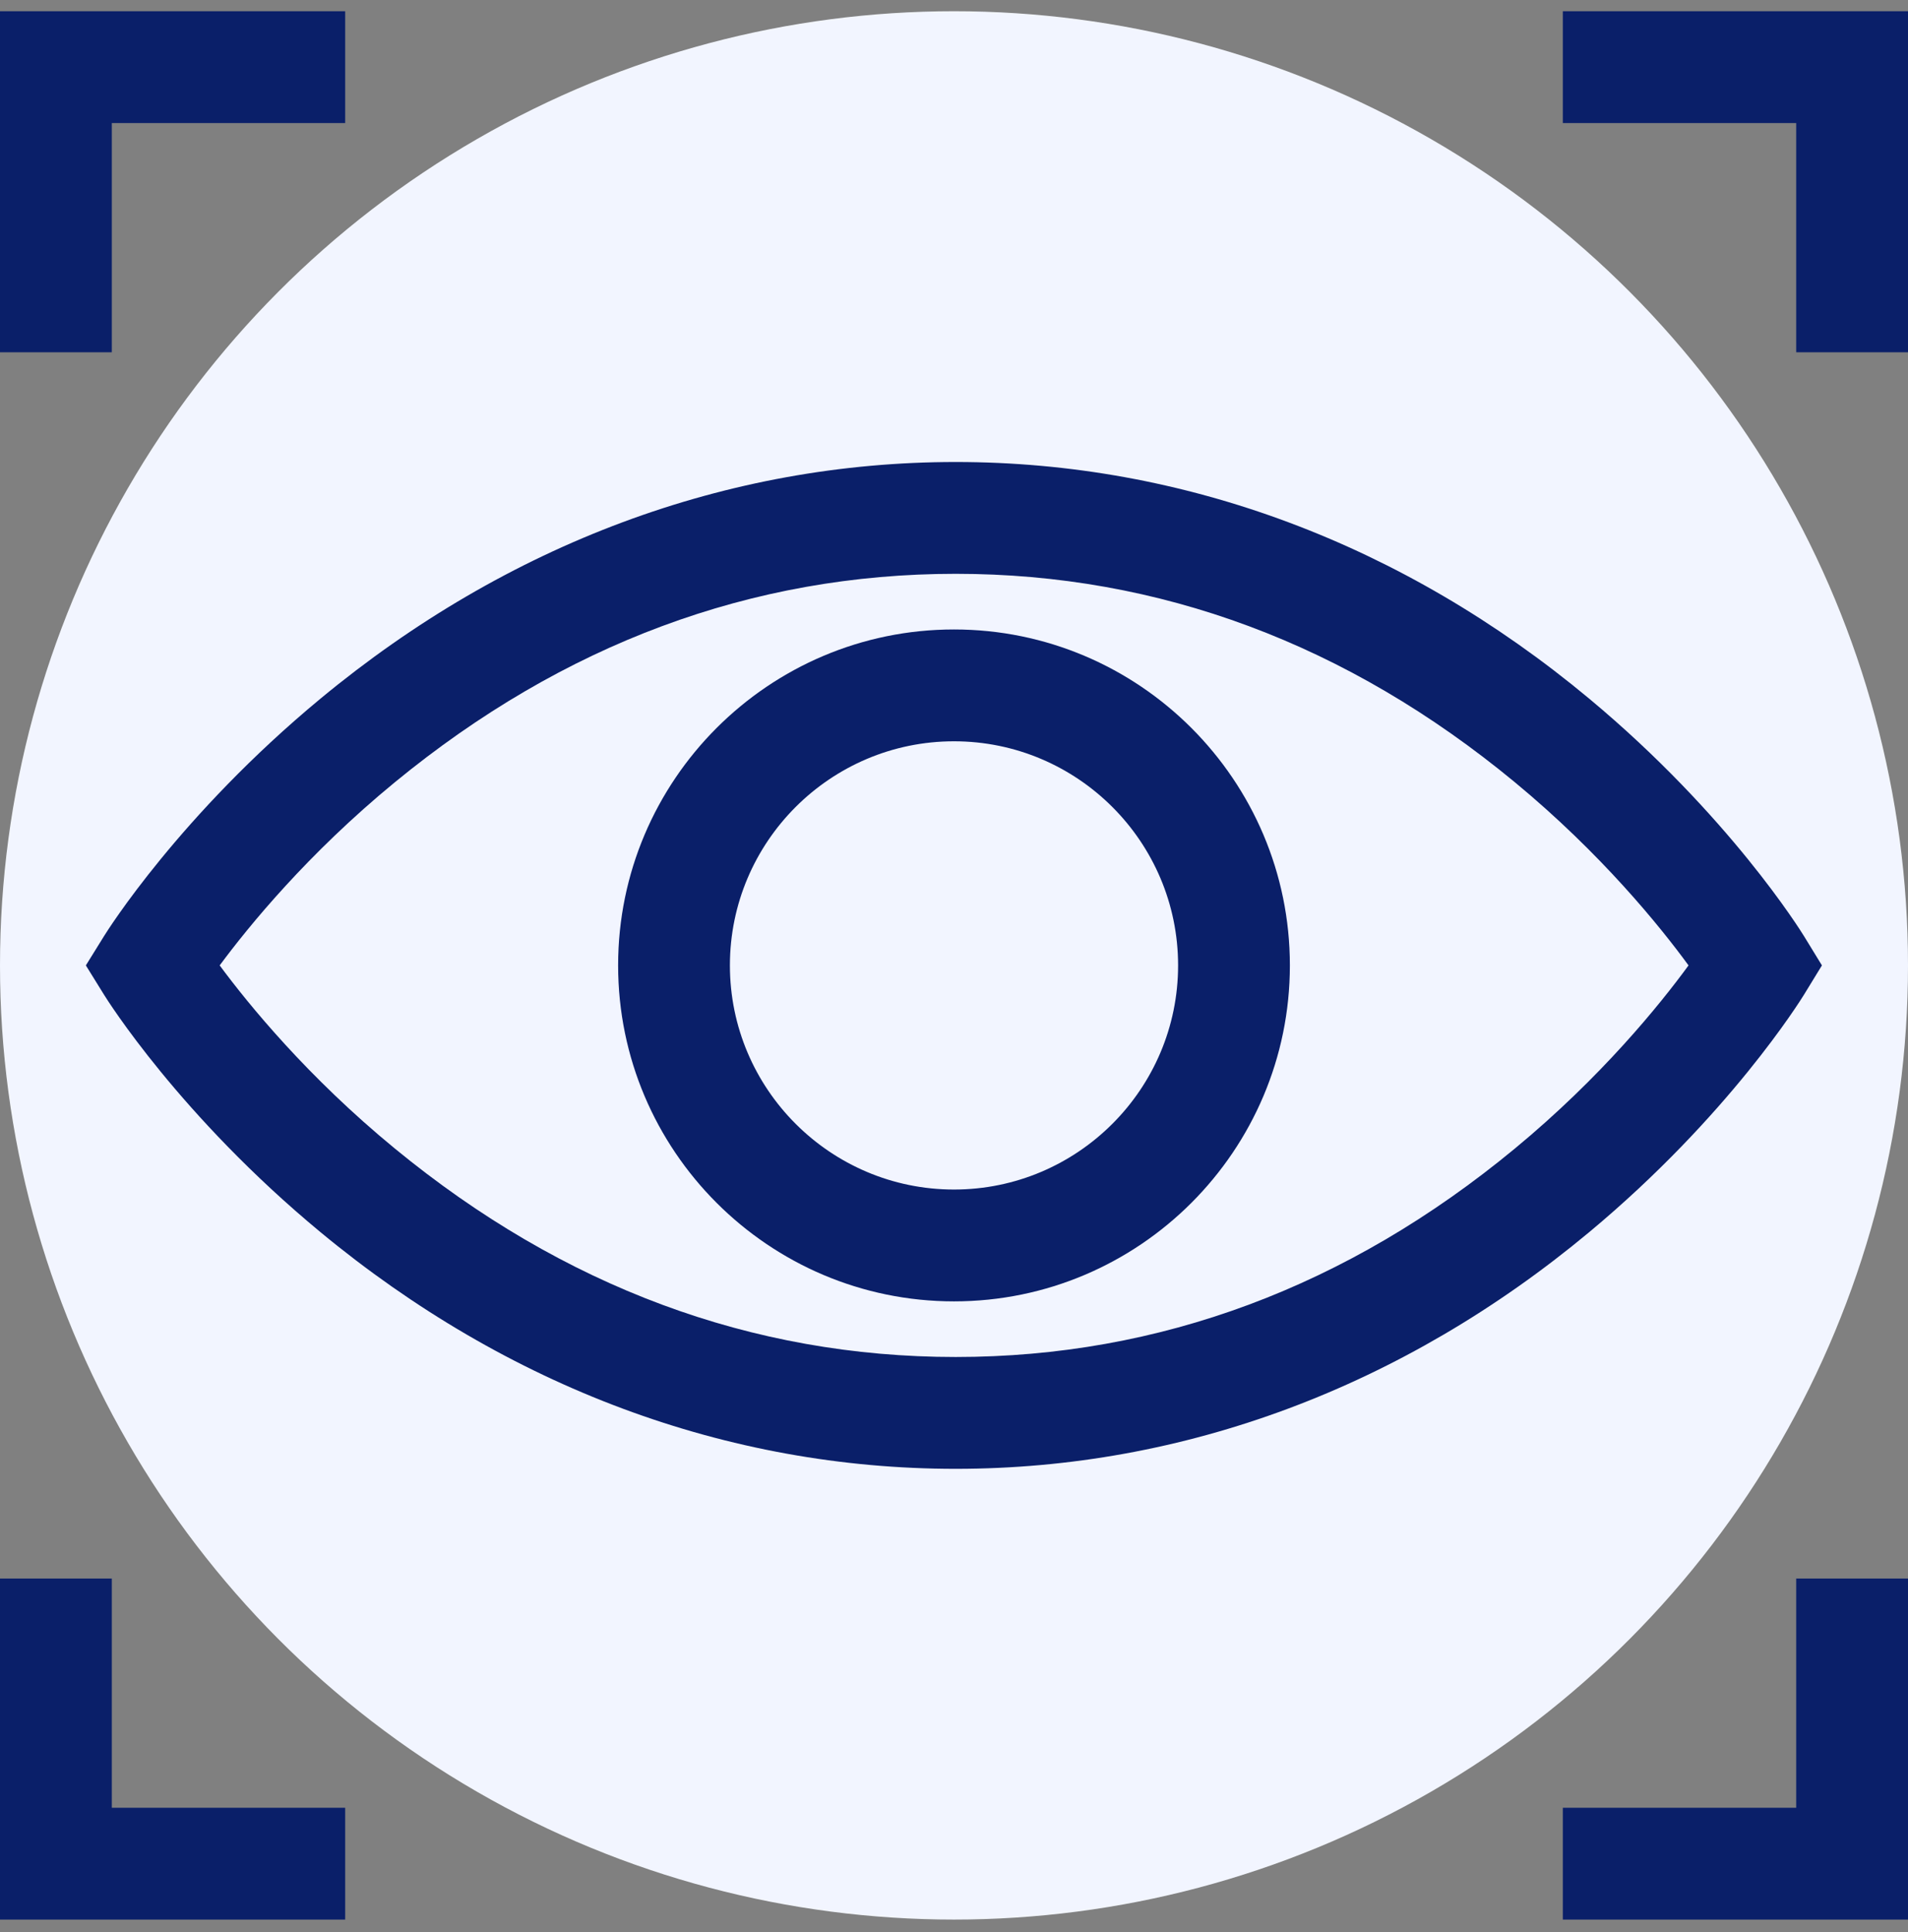 <svg width="80" height="81" viewBox="0 0 80 81" fill="none" xmlns="http://www.w3.org/2000/svg">
<rect x="0" y="0" width="80" height="81" fill="#808080" stroke="none"/>
<circle cx="40" cy="40.471" r="40" fill="#F2F5FF"/>
<path d="M75.641 41.696L76.391 40.471L75.641 39.246C75.515 39.042 72.498 34.171 66.635 29.29C58.838 22.799 49.652 19.368 40.07 19.368C30.491 19.368 21.282 22.797 13.441 29.285C7.545 34.164 4.493 39.031 4.366 39.236L3.6 40.471L4.366 41.707C4.493 41.912 7.545 46.779 13.441 51.657C21.282 58.145 30.491 61.575 40.07 61.575C49.652 61.575 58.838 58.143 66.635 51.652C72.498 46.771 75.515 41.901 75.641 41.696ZM63.511 48.153C56.497 53.949 48.61 56.887 40.07 56.887C31.527 56.887 23.614 53.947 16.553 48.147C12.9 45.148 10.424 42.111 9.211 40.471C10.425 38.831 12.901 35.794 16.553 32.795C23.614 26.996 31.526 24.055 40.07 24.055C48.61 24.055 56.497 26.994 63.511 32.789C67.147 35.794 69.602 38.835 70.798 40.471C69.601 42.108 67.147 45.15 63.511 48.153Z" fill="#0A1F69"/>
<path d="M40 26.388C32.234 26.388 25.917 32.706 25.917 40.471C25.917 48.237 32.234 54.555 40 54.555C47.766 54.555 54.083 48.237 54.083 40.471C54.083 32.706 47.766 26.388 40 26.388ZM40 49.867C34.819 49.867 30.604 45.652 30.604 40.471C30.604 35.291 34.819 31.076 40 31.076C45.181 31.076 49.396 35.291 49.396 40.471C49.396 45.652 45.181 49.867 40 49.867Z" fill="#0A1F69"/>
<path d="M4.688 5.159H14.473V0.471H0V14.768H4.688V5.159Z" fill="#0A1F69"/>
<path d="M65.527 0.471V5.159H75.312V14.768H80V0.471H65.527Z" fill="#0A1F69"/>
<path d="M4.688 66.174H0V80.471H14.473V75.784H4.688V66.174Z" fill="#0A1F69"/>
<path d="M75.312 75.784H65.527V80.471H80V66.174H75.312V75.784Z" fill="#0A1F69"/>
</svg>
